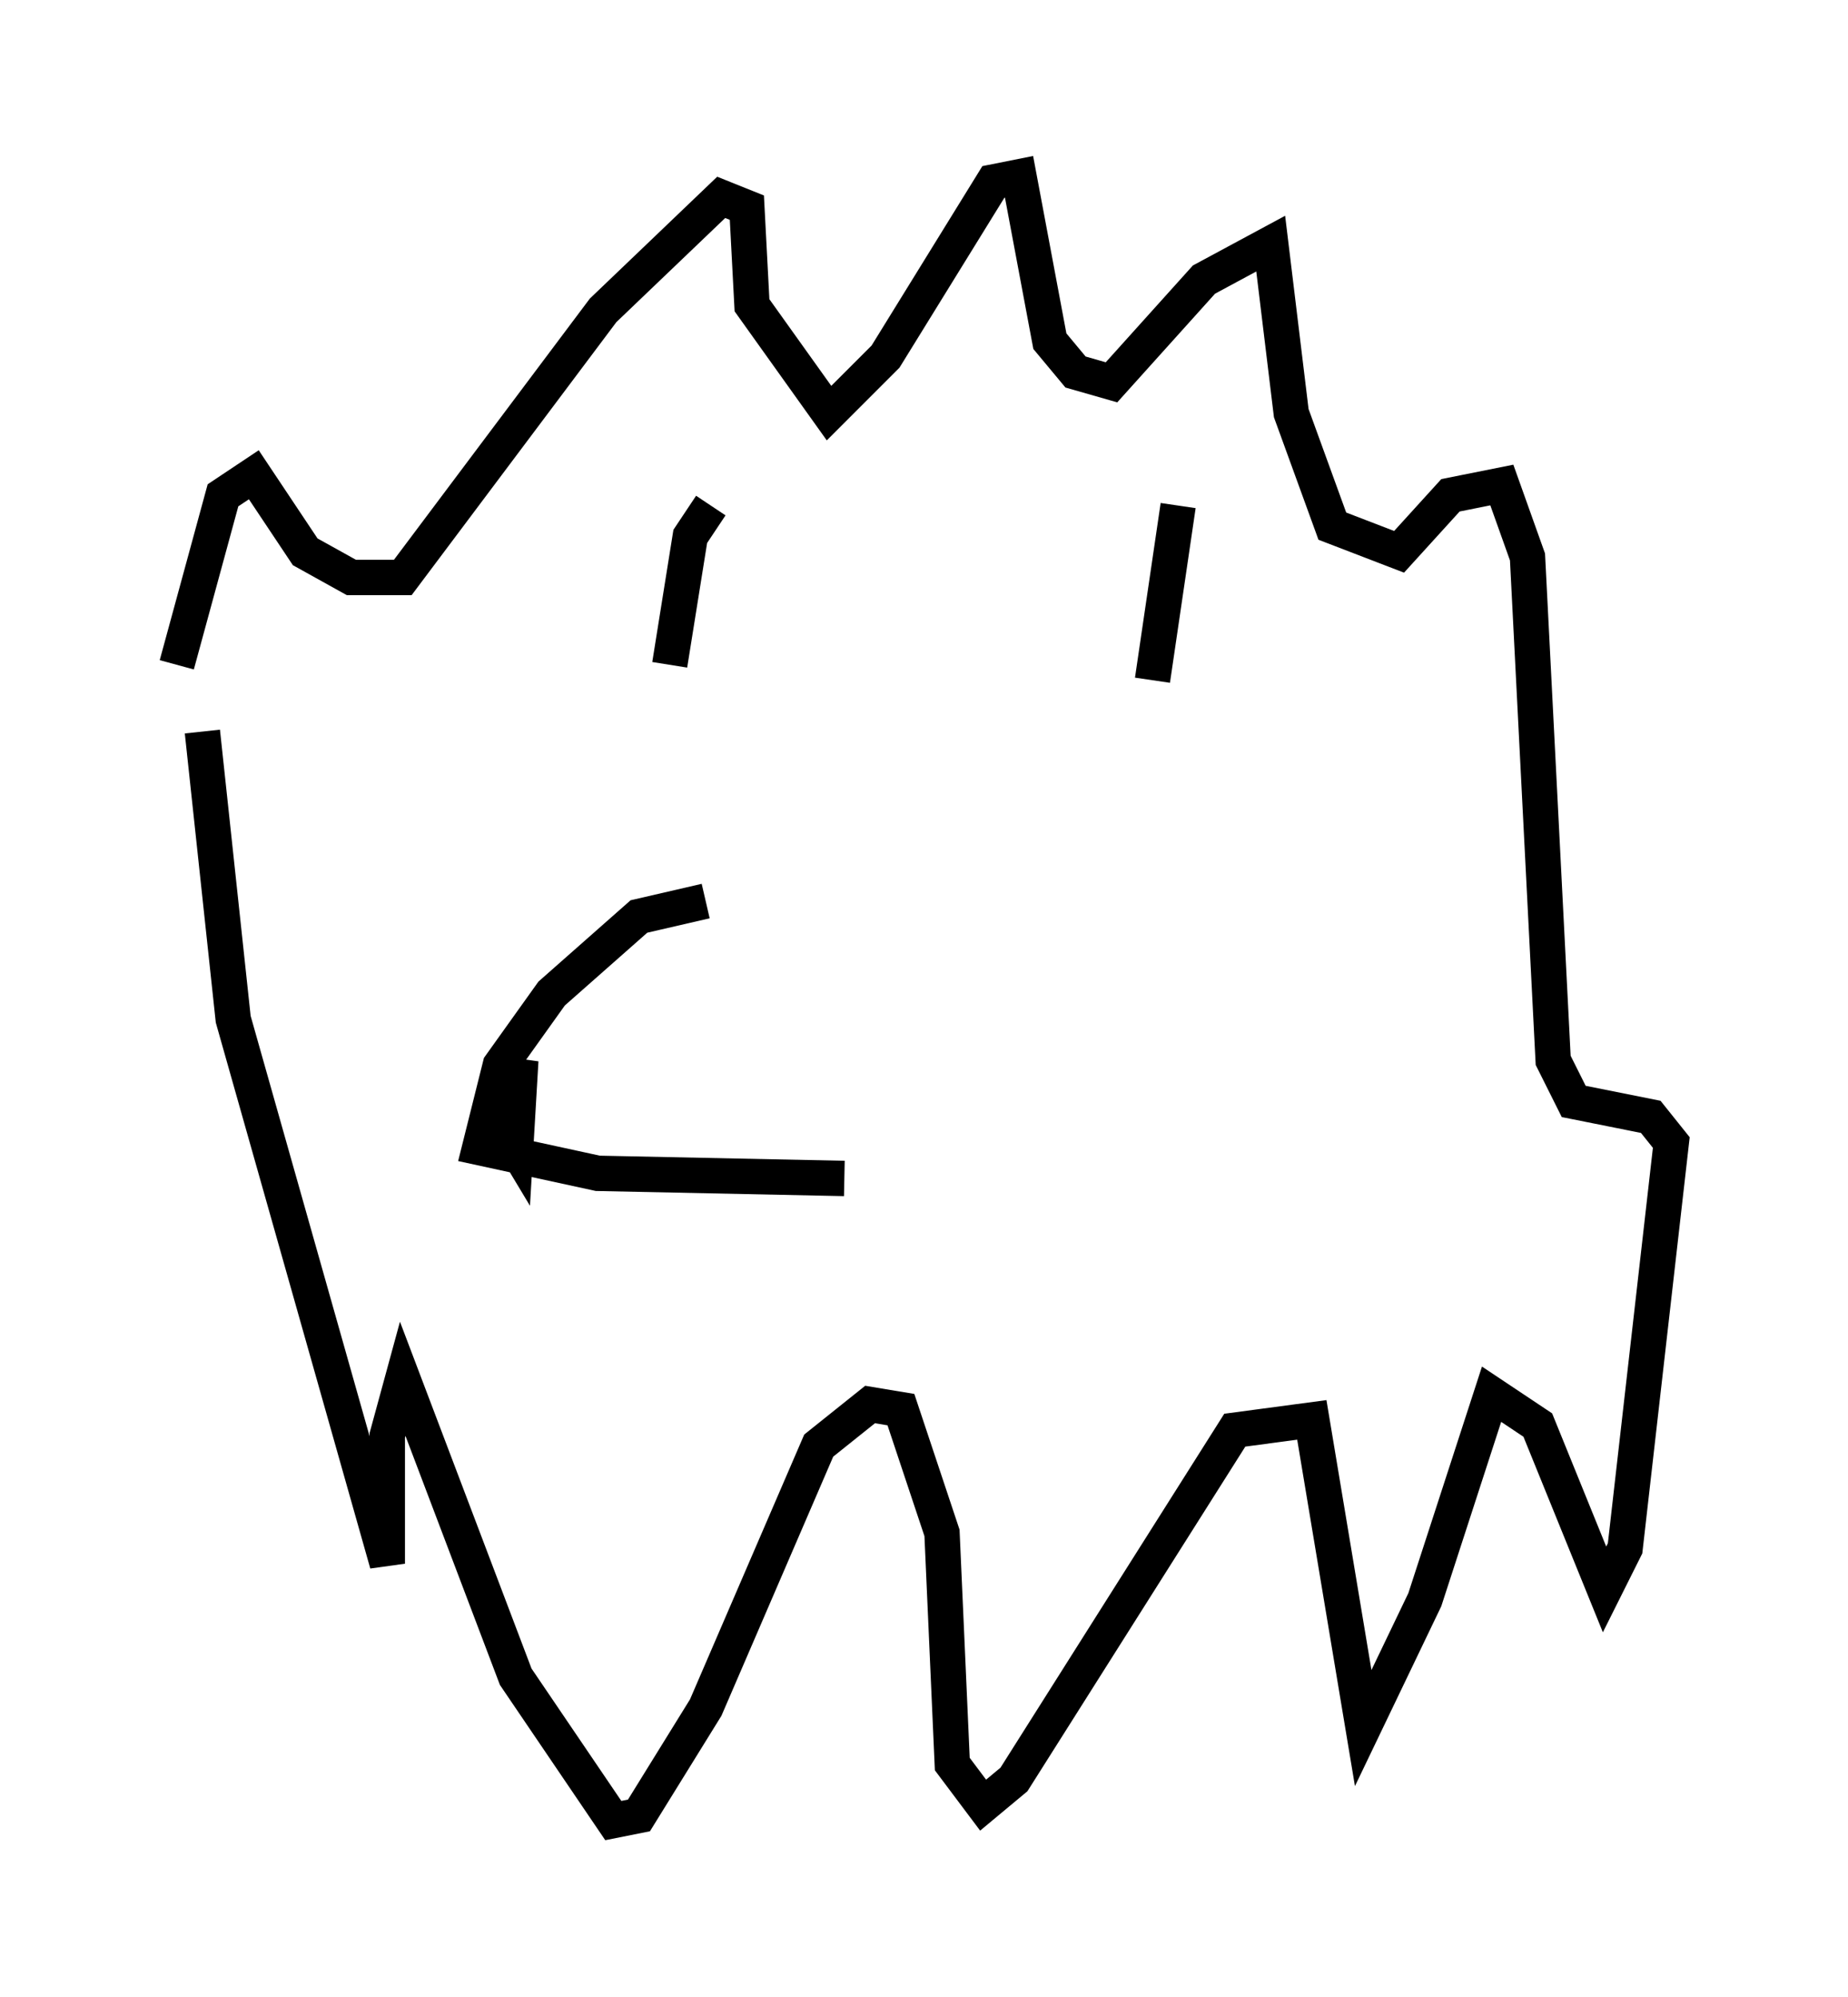 <?xml version="1.0" encoding="utf-8" ?>
<svg baseProfile="full" height="56.48" version="1.1" width="52.268" xmlns="http://www.w3.org/2000/svg" xmlns:ev="http://www.w3.org/2001/xml-events" xmlns:xlink="http://www.w3.org/1999/xlink"><defs /><rect fill="white" height="56.48" width="52.268" x="0" y="0" /><path d="M6.453, 19.525 m-1.453, -0.726 l1.307, -4.793 0.872, -0.581 l1.453, 2.179 1.307, 0.726 l1.453, 0.0 5.665, -7.553 l3.341, -3.196 0.726, 0.291 l0.145, 2.76 2.179, 3.05 l1.598, -1.598 3.05, -4.939 l0.726, -0.145 0.872, 4.648 l0.726, 0.872 1.017, 0.291 l2.615, -2.905 1.888, -1.017 l0.581, 4.793 1.162, 3.196 l1.888, 0.726 1.453, -1.598 l1.453, -0.291 0.726, 2.034 l0.726, 14.235 0.581, 1.162 l2.179, 0.436 0.581, 0.726 l-1.307, 11.475 -0.581, 1.162 l-1.888, -4.648 -1.307, -0.872 l-1.888, 5.81 -1.743, 3.631 l-1.453, -8.715 -2.179, 0.291 l-6.246, 9.877 -0.872, 0.726 l-0.872, -1.162 -0.291, -6.536 l-1.162, -3.486 -0.872, -0.145 l-1.453, 1.162 -3.196, 7.408 l-1.888, 3.05 -0.726, 0.145 l-2.76, -4.067 -3.196, -8.425 l-0.436, 1.598 0.0, 3.631 l-4.358, -15.397 -0.872, -8.134 m14.235, 4.793 l-1.888, 0.436 -2.469, 2.179 l-1.453, 2.034 -0.581, 2.324 l3.341, 0.726 6.972, 0.145 m-9.587, -3.341 l-0.145, 1.743 0.436, 0.726 l0.145, -2.469 -0.291, 1.307 m5.665, -16.994 l-0.581, 0.872 -0.581, 3.631 m14.38, -4.503 l-0.726, 4.939 " fill="none" stroke="black" stroke-width="1" /></svg>